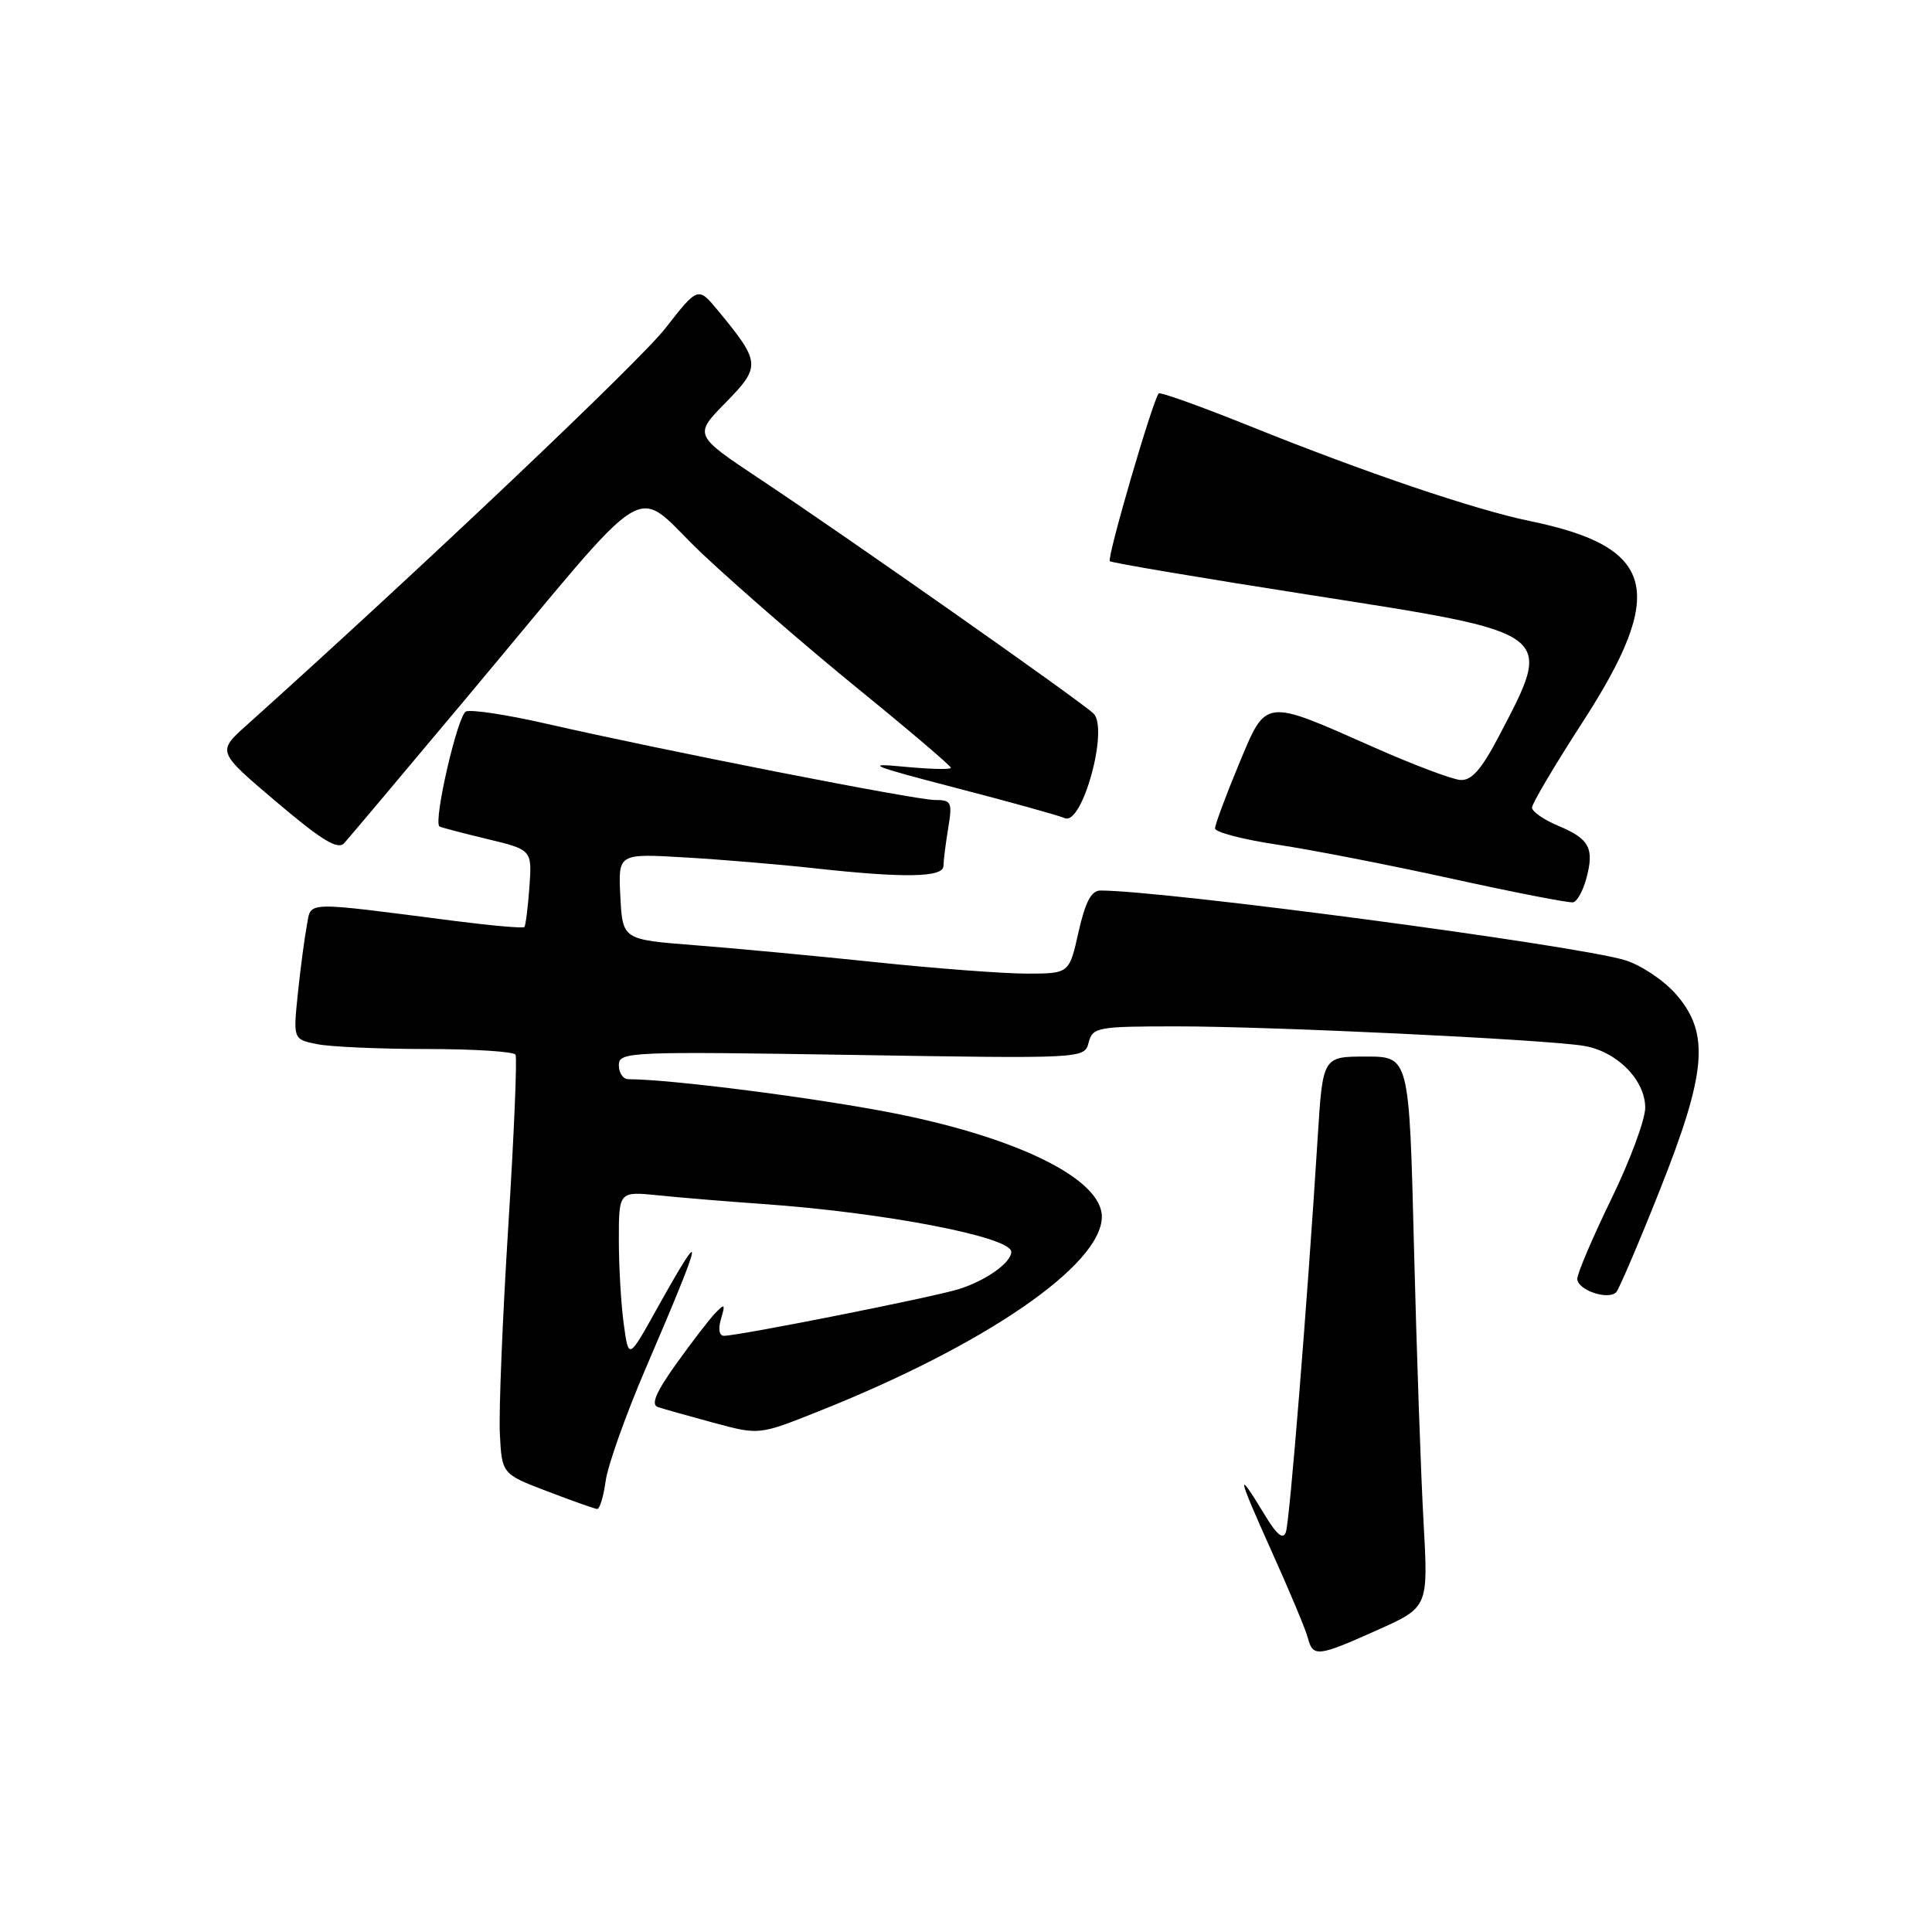 <?xml version="1.0" encoding="UTF-8" standalone="no"?>
<!DOCTYPE svg PUBLIC "-//W3C//DTD SVG 1.1//EN" "http://www.w3.org/Graphics/SVG/1.1/DTD/svg11.dtd" >
<svg xmlns="http://www.w3.org/2000/svg" xmlns:xlink="http://www.w3.org/1999/xlink" version="1.1" viewBox="0 0 256 256">
 <g >
 <path fill="currentColor"
d=" M 182.53 215.98 C 189.26 212.97 189.26 212.97 188.63 201.73 C 188.28 195.56 187.71 179.14 187.36 165.25 C 186.73 140.00 186.73 140.00 181.00 140.00 C 175.27 140.00 175.27 140.00 174.60 150.75 C 173.22 172.71 170.89 201.55 170.39 203.00 C 170.02 204.06 169.20 203.40 167.59 200.74 C 163.73 194.37 163.92 195.38 168.43 205.41 C 170.83 210.72 173.02 215.95 173.30 217.04 C 173.97 219.61 174.61 219.54 182.53 215.98 Z  M 80.25 196.25 C 80.53 194.19 82.89 187.55 85.48 181.50 C 93.35 163.19 93.64 161.59 86.93 173.62 C 83.29 180.15 83.29 180.15 82.65 175.43 C 82.29 172.84 82.00 167.83 82.00 164.29 C 82.00 157.86 82.00 157.86 87.25 158.39 C 90.14 158.69 96.33 159.20 101.00 159.53 C 117.11 160.65 134.00 163.90 134.00 165.87 C 134.00 167.31 130.61 169.71 127.00 170.83 C 123.46 171.92 97.89 177.00 95.93 177.00 C 95.29 177.00 95.14 176.09 95.54 174.75 C 96.13 172.77 96.04 172.68 94.77 174.00 C 93.98 174.82 91.65 177.86 89.58 180.75 C 86.92 184.47 86.22 186.13 87.17 186.44 C 87.90 186.69 91.22 187.62 94.54 188.52 C 100.58 190.15 100.58 190.15 108.31 187.07 C 130.51 178.26 146.00 167.62 146.00 161.21 C 146.00 156.28 135.05 150.81 118.61 147.54 C 108.38 145.51 88.90 143.00 83.25 143.00 C 82.56 143.00 82.00 142.16 82.00 141.14 C 82.00 139.37 83.29 139.31 112.85 139.78 C 143.69 140.28 143.69 140.28 144.25 138.14 C 144.78 136.11 145.41 136.00 155.99 136.00 C 168.51 136.00 204.68 137.73 209.86 138.58 C 214.23 139.30 218.00 143.09 218.00 146.78 C 218.00 148.35 215.98 153.81 213.50 158.89 C 211.03 163.98 209.00 168.73 209.00 169.45 C 209.00 170.93 213.09 172.33 214.16 171.22 C 214.53 170.82 217.13 164.76 219.92 157.73 C 226.16 142.04 226.59 136.88 222.05 131.71 C 220.43 129.87 217.39 127.85 215.30 127.22 C 208.48 125.19 154.27 118.00 145.82 118.00 C 144.60 118.00 143.81 119.51 142.91 123.50 C 141.68 129.00 141.68 129.00 136.09 129.01 C 133.02 129.01 123.97 128.33 116.00 127.49 C 108.03 126.66 97.22 125.64 92.00 125.24 C 82.50 124.50 82.50 124.50 82.20 118.80 C 81.90 113.09 81.90 113.09 90.70 113.61 C 95.54 113.89 103.33 114.54 108.00 115.06 C 119.83 116.36 125.00 116.27 125.01 114.75 C 125.02 114.06 125.30 111.81 125.64 109.75 C 126.21 106.28 126.08 106.00 123.85 106.00 C 121.30 106.00 87.78 99.42 72.28 95.87 C 67.20 94.71 62.47 93.99 61.75 94.27 C 60.66 94.68 57.39 108.84 58.23 109.51 C 58.38 109.62 61.20 110.37 64.50 111.16 C 70.50 112.60 70.50 112.60 70.15 117.55 C 69.95 120.27 69.65 122.65 69.48 122.84 C 69.30 123.02 65.19 122.66 60.33 122.04 C 39.93 119.42 41.28 119.38 40.66 122.62 C 40.36 124.20 39.82 128.25 39.47 131.61 C 38.84 137.72 38.84 137.72 42.04 138.36 C 43.81 138.71 50.34 139.00 56.57 139.00 C 62.79 139.00 68.07 139.34 68.31 139.75 C 68.54 140.16 68.11 150.40 67.35 162.50 C 66.59 174.60 66.09 186.93 66.23 189.91 C 66.50 195.31 66.50 195.31 72.50 197.60 C 75.80 198.86 78.78 199.92 79.12 199.95 C 79.46 199.98 79.97 198.31 80.25 196.25 Z  M 210.19 116.43 C 211.28 112.43 210.62 111.15 206.51 109.44 C 204.58 108.63 203.00 107.54 203.00 107.01 C 203.00 106.48 205.99 101.43 209.65 95.77 C 220.94 78.33 219.42 72.48 202.71 69.04 C 195.40 67.53 180.90 62.62 165.71 56.50 C 159.22 53.89 153.75 51.92 153.54 52.13 C 152.78 52.90 146.63 73.97 147.06 74.36 C 147.30 74.58 159.20 76.59 173.49 78.82 C 206.27 83.94 205.88 83.65 198.64 97.50 C 196.30 101.97 194.99 103.46 193.50 103.35 C 192.40 103.27 187.28 101.34 182.11 99.05 C 167.32 92.50 167.84 92.44 164.13 101.33 C 162.41 105.47 161.00 109.27 161.00 109.77 C 161.00 110.27 164.71 111.24 169.25 111.92 C 173.79 112.60 184.25 114.64 192.50 116.46 C 200.75 118.27 207.93 119.67 208.45 119.56 C 208.97 119.46 209.75 118.05 210.19 116.43 Z  M 61.79 92.50 C 87.48 61.84 83.43 64.31 93.12 73.44 C 97.73 77.78 107.01 85.83 113.75 91.31 C 120.49 96.79 126.00 101.49 126.00 101.74 C 126.00 101.99 123.19 101.92 119.75 101.59 C 114.42 101.07 115.42 101.48 126.50 104.36 C 133.65 106.21 140.22 108.03 141.09 108.41 C 143.43 109.41 146.96 96.49 144.88 94.53 C 143.11 92.84 112.18 71.11 100.71 63.49 C 91.93 57.65 91.93 57.65 96.15 53.35 C 100.84 48.57 100.80 48.02 95.20 41.23 C 92.50 37.95 92.50 37.95 88.18 43.48 C 84.74 47.90 55.62 75.50 32.64 96.13 C 28.77 99.60 28.77 99.60 36.63 106.26 C 42.66 111.37 44.76 112.65 45.61 111.72 C 46.22 111.05 53.50 102.40 61.79 92.50 Z "/>
</g>
</svg>